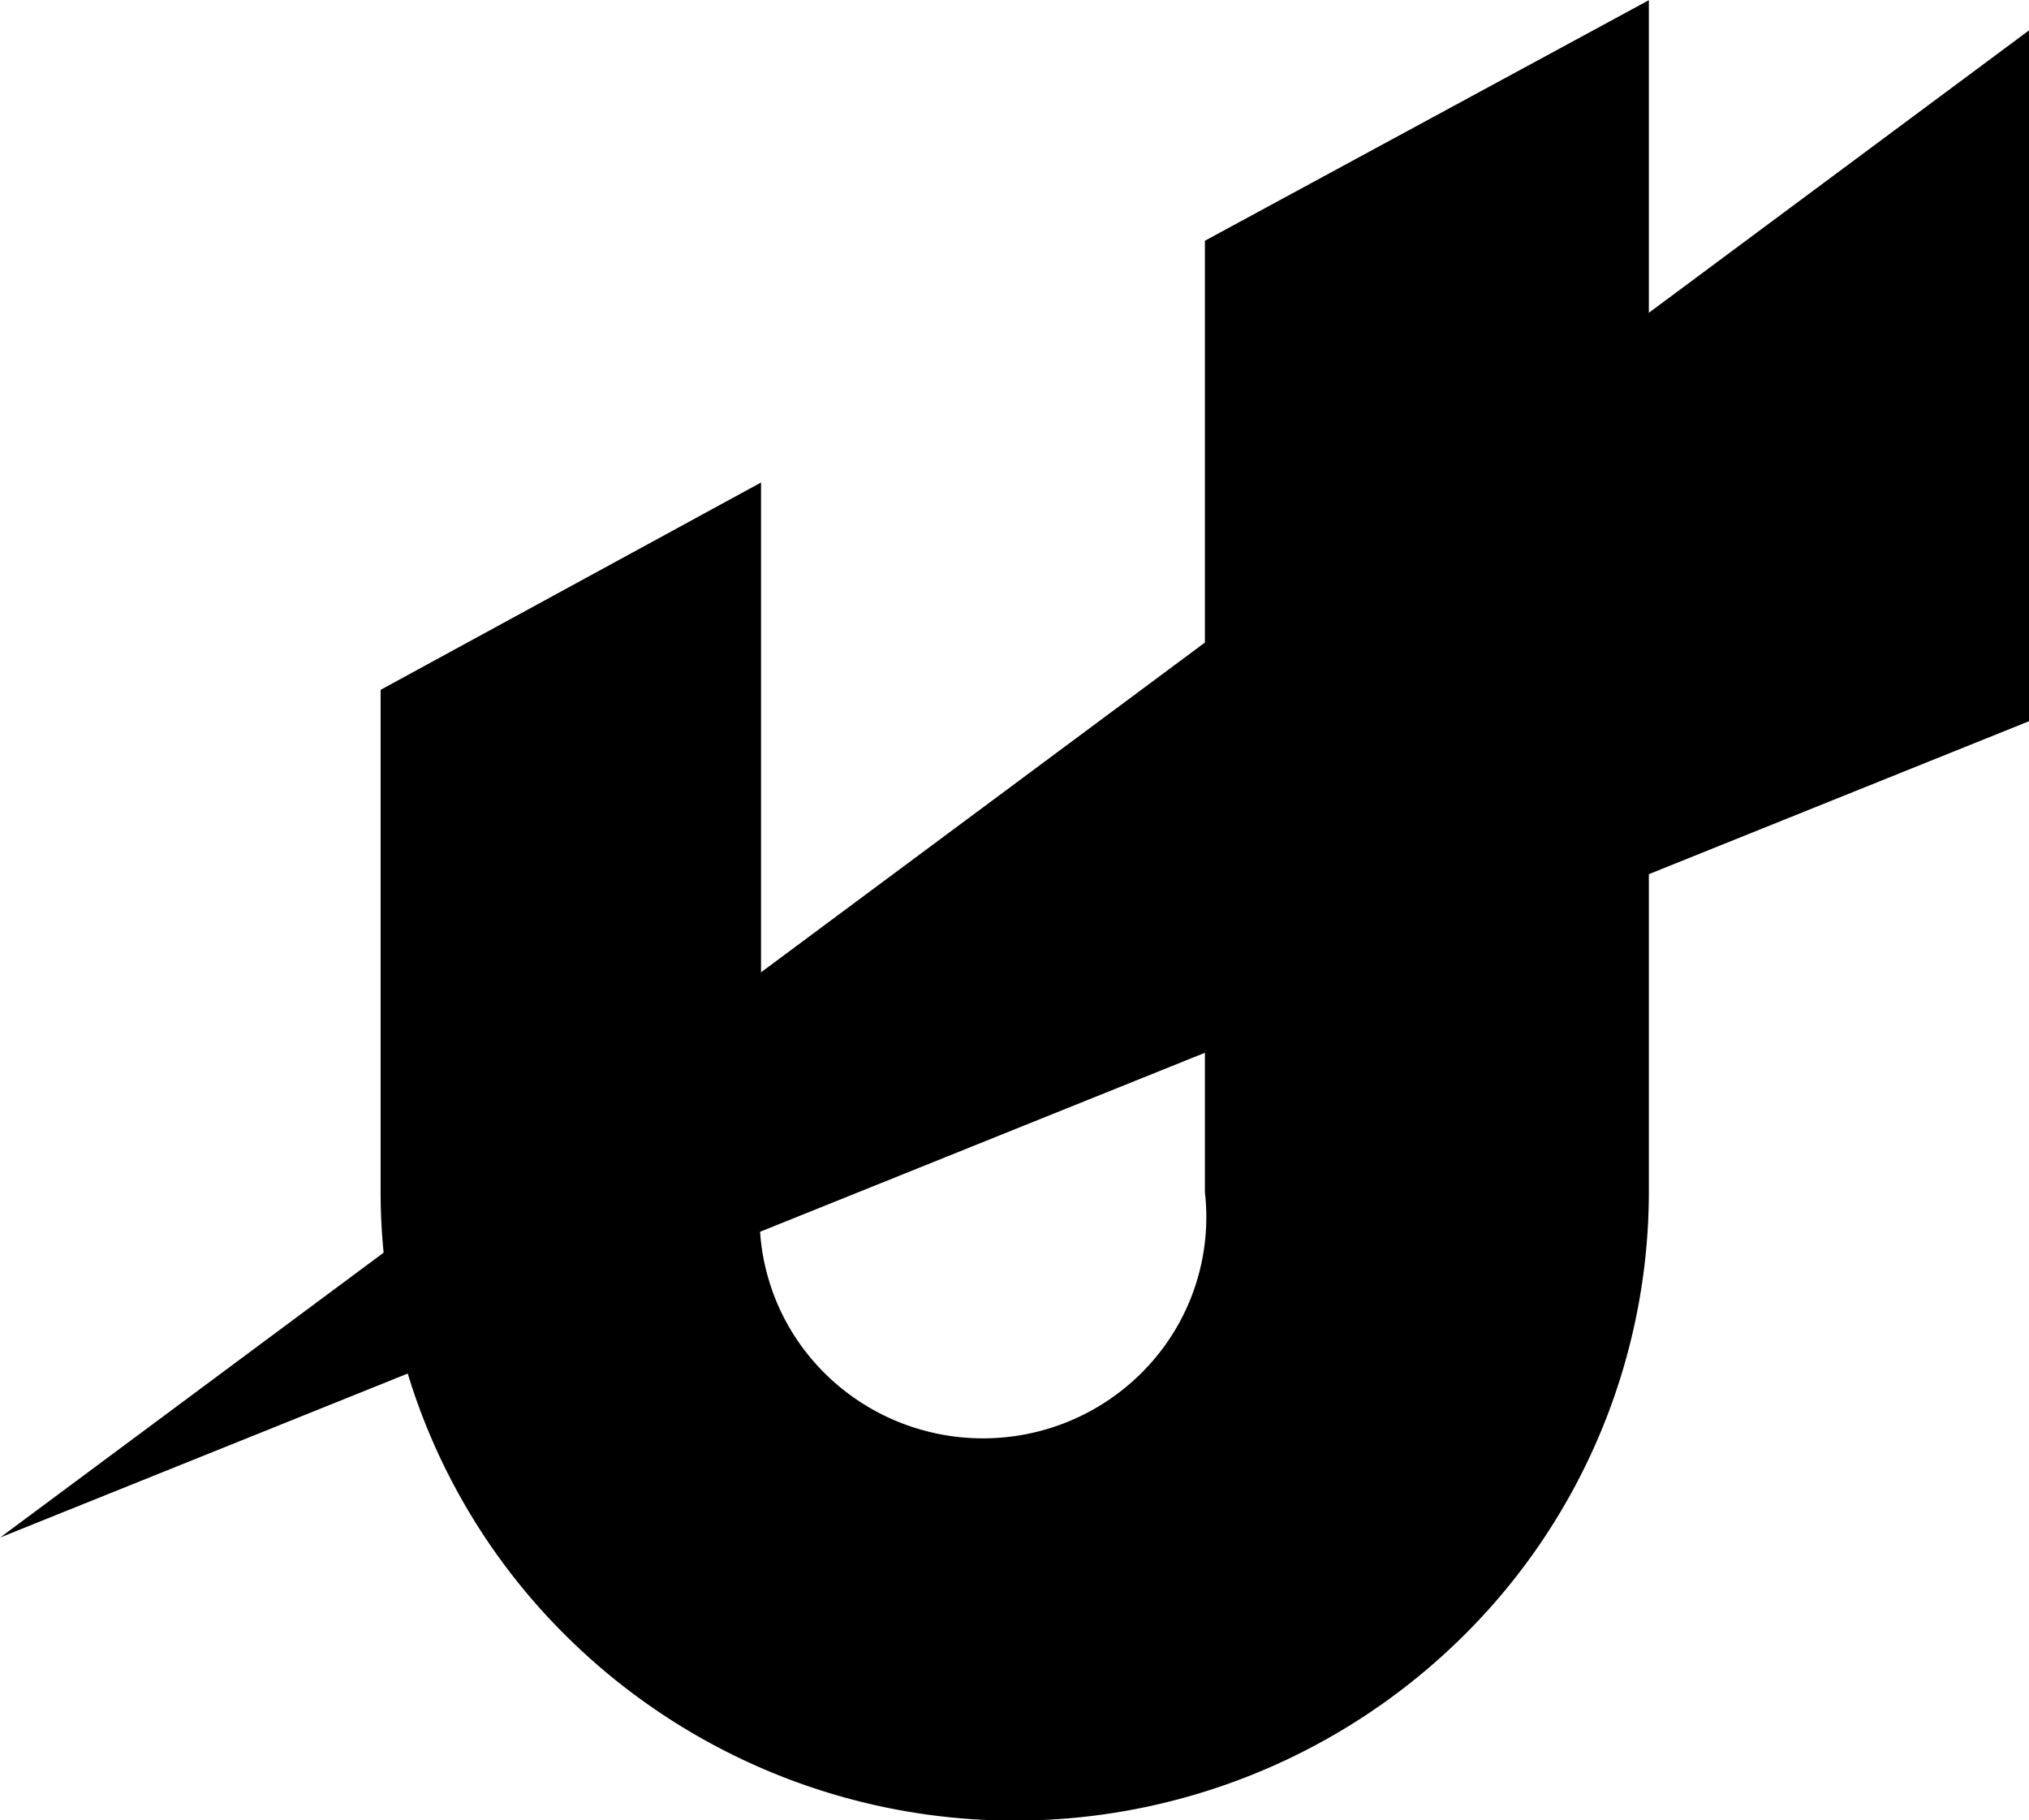 <svg xmlns="http://www.w3.org/2000/svg" fill="currentColor" viewBox="61.35 162.28 43.49 39.01">
  <path d="M104.846 162.927v14.806l-43.492 17.495z"/>
  <path d="M96.692 162.284v25.542a13.4 13.4 0 0 1-3.981 9.516 13.66 13.66 0 0 1-19.222 0 13.4 13.4 0 0 1-3.981-9.516v-10.763l8.154-4.443v15.206a4.7 4.7 0 0 0 .194 1.972 4.7 4.7 0 0 0 .991 1.721c.449.498 1 .897 1.615 1.17a4.83 4.83 0 0 0 3.914 0 4.8 4.8 0 0 0 1.615-1.17 4.7 4.7 0 0 0 .991-1.721c.204-.637.27-1.309.194-1.972v-20.387z"/>
</svg>
